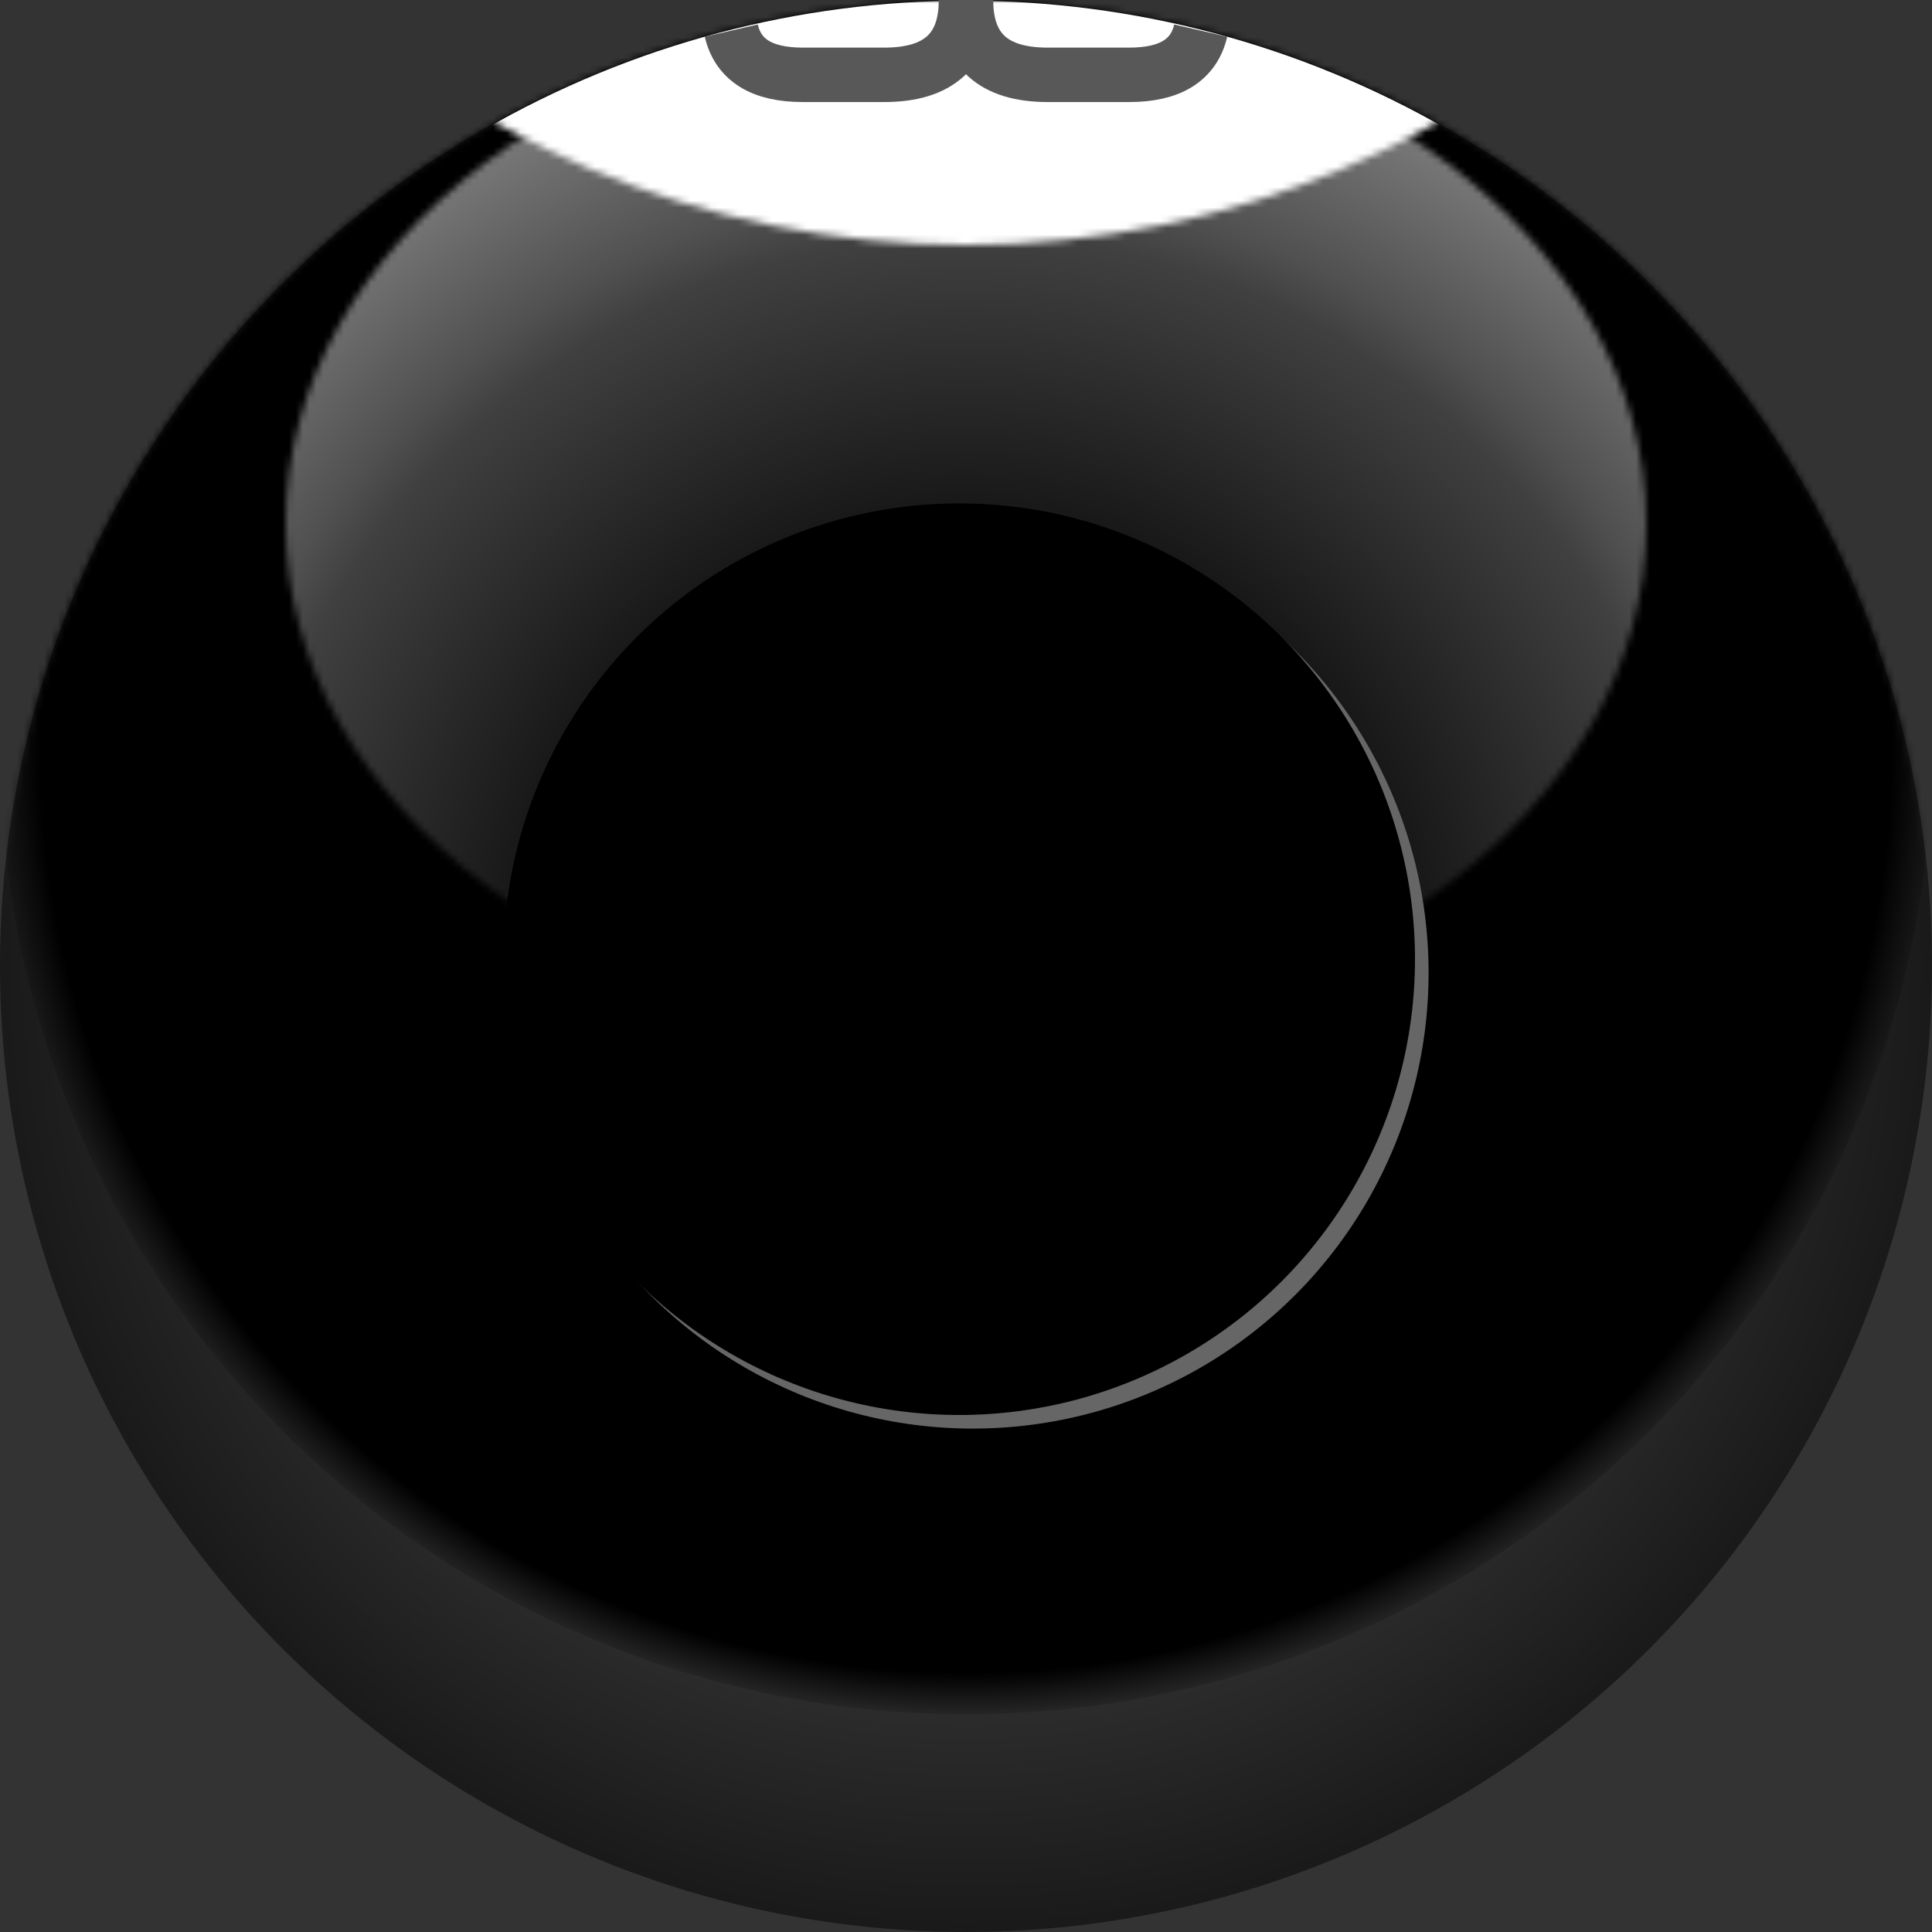 <svg width="284" height="284" viewBox="0 0 284 284" version="1.1" xmlns="http://www.w3.org/2000/svg">
  <rect x="0" y="0" width="284" height="284" fill="#333333" stroke="none"/>
  <mask id="m1">
    <circle fill="white" cx="142" cy="142" r="142" />
  </mask>
  <mask id="m2">
    <ellipse fill="white" cx="142" cy="77" rx="100" ry="75" />
  </mask>
  <mask id="m3">
    <circle fill="white" cx="142" cy="-106" r="142" />
  </mask>
  <defs>
    <radialGradient id="rg1">
      <stop offset="0" stop-color="#000" />
      <stop offset="75%" stop-color="#2d2d2d" />
      <stop offset="100%" stop-color="#191919" />
    </radialGradient>
    <radialGradient id="rg2">
      <stop offset="95%" stop-color="#000" />
      <stop offset="100%" stop-color="rgba(0,0,0,0)" />
    </radialGradient>
    <radialGradient id="rg3">
      <stop offset="45%" stop-color="#151515" />
      <stop offset="75%" stop-color="#404040" />
      <stop offset="80%" stop-color="#505050" />
      <stop offset="100%" stop-color="#808080" />
    </radialGradient>
  </defs>
  <circle fill="url(#rg1)" cx="142" cy="142" r="142" />
  <circle mask="url(#m1)" fill="url(#rg2)" cx="142" cy="110" r="142" />
  <circle mask="url(#m2)" fill="url(#rg3)" cx="142" cy="142" r="142" />
  <circle mask="url(#m3)" fill="#fff" cx="142" cy="142" r="141.9" />
  <circle fill="#666" cx="143" cy="143" r="67" />
  <circle fill="#000" cx="141" cy="141" r="67" />
  <path d="M 142,0 Q 142,11 154,11 L 166,11 Q 175,11 176.5 4.5" fill="transparent" stroke="#585858" stroke-width="8" />
  <path d="M 142,0 Q 142,11 130,11 L 118,11 Q 109,11 107.5 4.5" fill="transparent" stroke="#585858" stroke-width="8" />
</svg>
